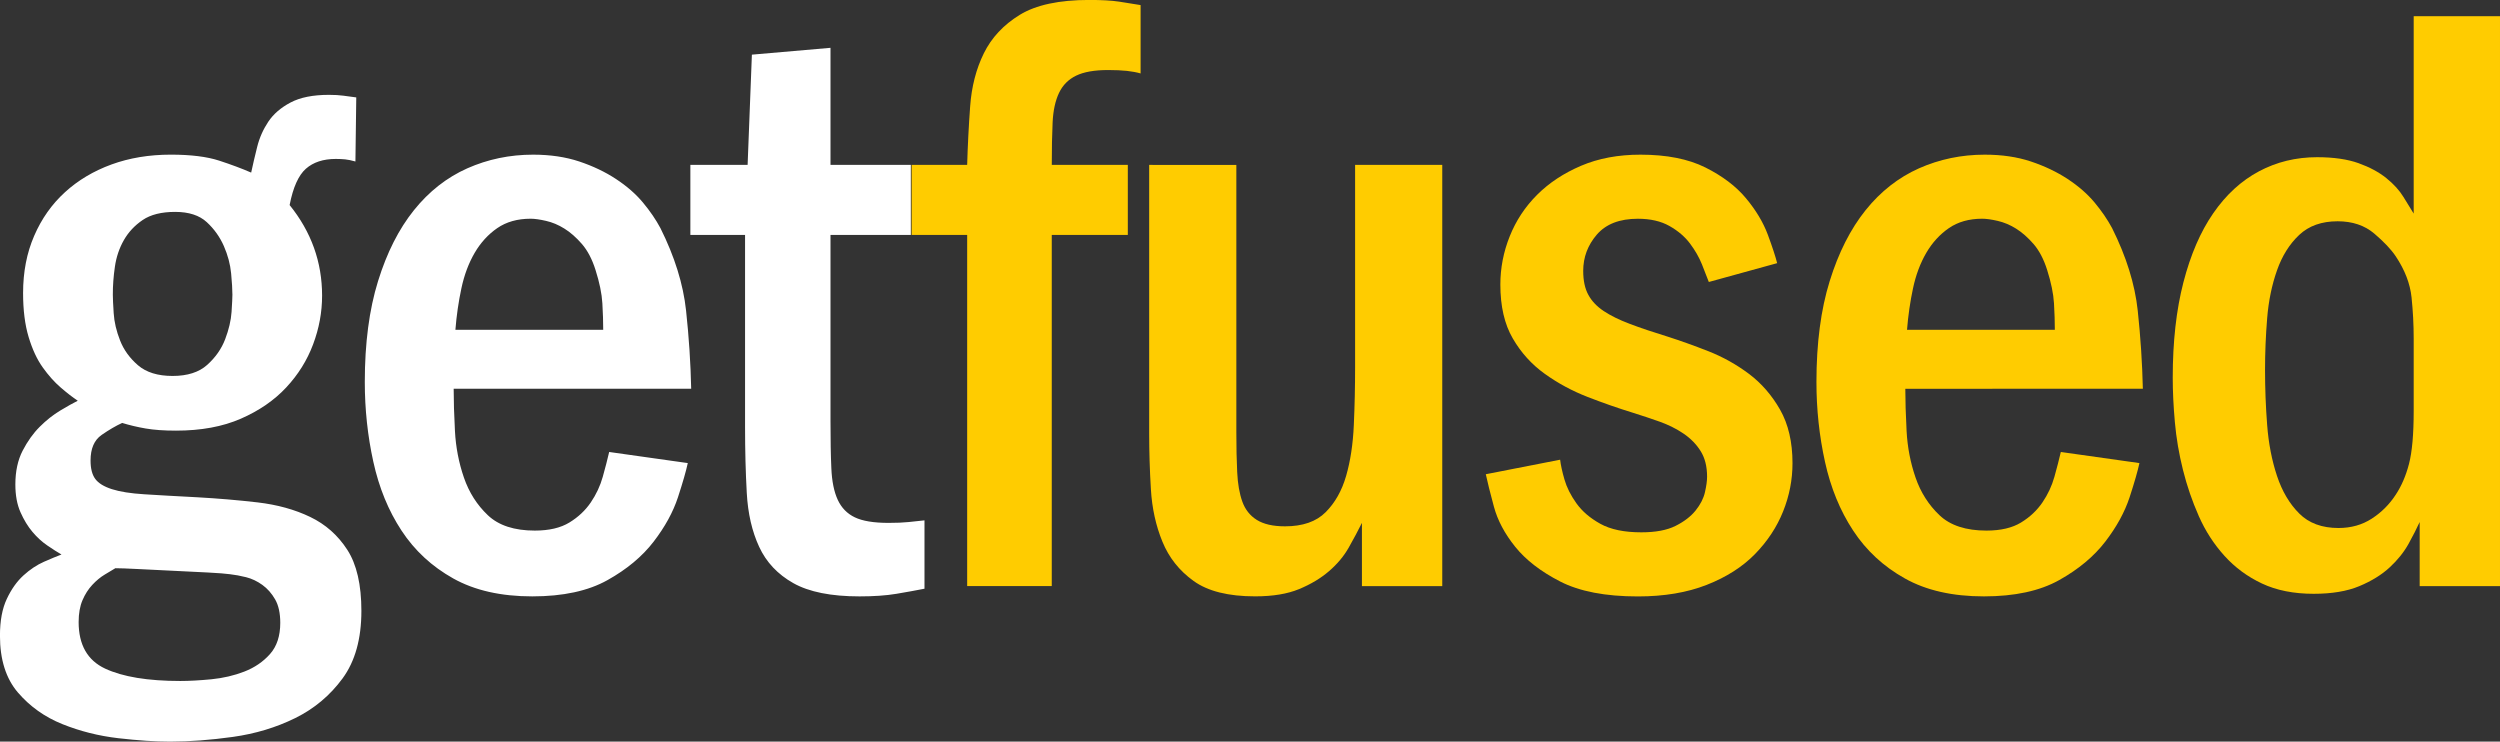 <?xml version="1.0" encoding="iso-8859-1"?>
<!-- Generator: Adobe Illustrator 17.1.0, SVG Export Plug-In . SVG Version: 6.00 Build 0)  -->
<!DOCTYPE svg PUBLIC "-//W3C//DTD SVG 1.1//EN" "http://www.w3.org/Graphics/SVG/1.1/DTD/svg11.dtd">
<svg version="1.1" id="Layer_1" xmlns="http://www.w3.org/2000/svg" xmlns:xlink="http://www.w3.org/1999/xlink" x="0px" y="0px"
	 viewBox="276.504 378.453 109.431 32.463" style="enable-background:new 276.504 378.453 109.431 32.463;" xml:space="preserve">
<rect x="276.504" y="378.453" width="109.431" height="32.463" fill="#333333" stroke="none"/>
<g>
	<g>
		<g>
			<path style="fill:#FFFFFF;" d="M306.535,392.048c-0.125-1.159-0.499-2.362-1.122-3.609c-0.2-0.374-0.455-0.748-0.767-1.122
				c-0.312-0.374-0.705-0.717-1.178-1.028c-0.474-0.312-1.01-0.567-1.608-0.767c-0.598-0.199-1.272-0.299-2.02-0.299
				c-1.023,0-1.982,0.2-2.88,0.598c-0.898,0.4-1.677,1.01-2.337,1.833c-0.661,0.823-1.185,1.857-1.571,3.104
				c-0.387,1.247-0.58,2.718-0.58,4.413c0,1.197,0.124,2.362,0.374,3.497c0.249,1.135,0.66,2.139,1.234,3.011
				c0.573,0.873,1.328,1.571,2.263,2.094s2.088,0.785,3.46,0.785c1.346,0,2.444-0.237,3.291-0.711
				c0.847-0.473,1.521-1.034,2.02-1.683c0.498-0.648,0.853-1.296,1.066-1.945c0.212-0.649,0.355-1.147,0.43-1.496l-3.441-0.486
				c-0.075,0.325-0.168,0.686-0.28,1.085c-0.112,0.399-0.287,0.773-0.524,1.122c-0.237,0.349-0.549,0.643-0.935,0.879
				c-0.387,0.237-0.892,0.355-1.515,0.355c-0.898,0-1.584-0.224-2.057-0.673c-0.474-0.449-0.823-0.997-1.047-1.646
				c-0.224-0.649-0.355-1.328-0.393-2.038s-0.056-1.328-0.056-1.851h10.397C306.735,394.348,306.66,393.207,306.535,392.048z
				 M296.438,392.889c0.049-0.623,0.137-1.228,0.262-1.814c0.125-0.586,0.318-1.103,0.58-1.552s0.592-0.81,0.991-1.085
				c0.399-0.274,0.885-0.411,1.459-0.411c0.174,0,0.399,0.031,0.673,0.094c0.275,0.062,0.542,0.174,0.804,0.337
				c0.262,0.162,0.518,0.387,0.767,0.673c0.249,0.287,0.449,0.667,0.598,1.141c0.174,0.549,0.275,1.035,0.299,1.459
				c0.025,0.424,0.037,0.811,0.037,1.159H296.438z M290.08,401.08c-0.673-0.324-1.44-0.535-2.3-0.636
				c-0.86-0.099-1.739-0.174-2.637-0.224c-0.948-0.049-1.72-0.093-2.319-0.131c-0.598-0.037-1.073-0.112-1.421-0.224
				c-0.349-0.112-0.592-0.262-0.729-0.449c-0.138-0.187-0.206-0.455-0.206-0.804c0-0.524,0.162-0.898,0.486-1.122
				c0.324-0.224,0.623-0.399,0.898-0.524c0.324,0.099,0.666,0.181,1.028,0.243c0.361,0.063,0.804,0.094,1.328,0.094
				c1.097,0,2.044-0.174,2.842-0.524c0.797-0.348,1.459-0.804,1.982-1.365c0.524-0.561,0.916-1.19,1.178-1.889
				c0.262-0.698,0.393-1.408,0.393-2.132c0-1.471-0.474-2.792-1.421-3.964c0.15-0.773,0.387-1.302,0.711-1.589
				c0.324-0.286,0.761-0.43,1.309-0.43c0.15,0,0.286,0.007,0.411,0.019c0.124,0.013,0.274,0.043,0.449,0.093l0.037-2.805
				c-0.2-0.025-0.387-0.049-0.561-0.075c-0.175-0.025-0.387-0.037-0.636-0.037c-0.699,0-1.26,0.112-1.683,0.337
				c-0.424,0.224-0.748,0.505-0.972,0.841c-0.224,0.337-0.387,0.705-0.486,1.103c-0.1,0.399-0.187,0.773-0.262,1.122
				c-0.399-0.174-0.867-0.349-1.402-0.524c-0.536-0.174-1.24-0.262-2.113-0.262c-0.948,0-1.814,0.144-2.599,0.43
				c-0.785,0.287-1.465,0.692-2.038,1.216c-0.574,0.524-1.023,1.159-1.346,1.907c-0.325,0.748-0.486,1.584-0.486,2.506
				c0,0.748,0.081,1.39,0.243,1.926c0.161,0.536,0.367,0.979,0.617,1.328c0.249,0.349,0.511,0.643,0.785,0.879
				c0.274,0.237,0.524,0.43,0.748,0.58c-0.2,0.1-0.456,0.243-0.767,0.43c-0.312,0.187-0.611,0.424-0.898,0.711
				c-0.287,0.287-0.536,0.636-0.748,1.047c-0.212,0.411-0.318,0.904-0.318,1.477c0,0.474,0.075,0.879,0.224,1.215
				s0.324,0.624,0.524,0.86c0.199,0.237,0.417,0.437,0.654,0.598c0.236,0.162,0.442,0.293,0.617,0.393
				c-0.2,0.075-0.456,0.181-0.767,0.318c-0.312,0.138-0.611,0.337-0.898,0.598c-0.287,0.262-0.53,0.604-0.729,1.029
				c-0.2,0.423-0.299,0.96-0.299,1.608c0,1.047,0.262,1.876,0.785,2.487c0.524,0.61,1.171,1.072,1.945,1.384
				c0.773,0.311,1.59,0.517,2.45,0.617c0.86,0.099,1.614,0.15,2.263,0.15c0.847,0,1.764-0.069,2.749-0.206
				c0.984-0.138,1.895-0.411,2.73-0.823c0.835-0.411,1.527-0.991,2.076-1.739c0.548-0.748,0.823-1.733,0.823-2.955
				c0-1.147-0.206-2.038-0.617-2.674C291.296,401.884,290.754,401.403,290.08,401.08z M281.534,390.121
				c0.062-0.423,0.193-0.81,0.393-1.159c0.199-0.349,0.473-0.642,0.823-0.879c0.349-0.237,0.823-0.355,1.421-0.355
				s1.06,0.15,1.384,0.449c0.324,0.299,0.573,0.649,0.748,1.047c0.174,0.399,0.28,0.798,0.318,1.197
				c0.037,0.4,0.056,0.711,0.056,0.935c0,0.125-0.013,0.374-0.037,0.748c-0.025,0.374-0.119,0.773-0.28,1.197
				c-0.162,0.424-0.424,0.798-0.785,1.122c-0.361,0.325-0.867,0.486-1.515,0.486c-0.649,0-1.153-0.156-1.515-0.467
				c-0.362-0.312-0.624-0.673-0.785-1.085c-0.162-0.411-0.256-0.81-0.28-1.197c-0.026-0.386-0.037-0.654-0.037-0.804
				C281.441,390.957,281.472,390.546,281.534,390.121z M288.323,407.082c-0.299,0.337-0.673,0.592-1.122,0.767
				c-0.449,0.174-0.929,0.286-1.44,0.337c-0.512,0.049-0.966,0.075-1.365,0.075c-1.421,0-2.519-0.181-3.291-0.542
				c-0.773-0.362-1.159-1.041-1.159-2.038c0-0.374,0.056-0.692,0.168-0.954c0.112-0.262,0.255-0.486,0.43-0.673
				c0.174-0.187,0.355-0.337,0.542-0.449c0.187-0.112,0.343-0.206,0.467-0.28c0.199,0,0.535,0.013,1.01,0.037
				c0.473,0.025,0.978,0.05,1.515,0.075c0.535,0.025,1.041,0.05,1.515,0.075c0.473,0.025,0.797,0.05,0.972,0.075
				c0.224,0.025,0.462,0.069,0.711,0.131c0.249,0.063,0.486,0.175,0.711,0.337c0.224,0.161,0.411,0.374,0.561,0.636
				c0.15,0.262,0.224,0.604,0.224,1.029C288.771,406.29,288.622,406.746,288.323,407.082z M316.278,401.304
				c-0.237,0.025-0.53,0.037-0.879,0.037c-0.649,0-1.141-0.081-1.477-0.243c-0.337-0.161-0.586-0.417-0.748-0.767
				c-0.162-0.349-0.256-0.81-0.28-1.384c-0.026-0.573-0.037-1.259-0.037-2.057v-8.153h3.516v-3.067h-3.516v-5.124l-3.441,0.299
				l-0.187,4.825h-2.506v3.067h2.394v8.415c0,1.023,0.025,1.982,0.075,2.88c0.049,0.898,0.23,1.683,0.542,2.356
				c0.311,0.673,0.81,1.204,1.496,1.59c0.685,0.386,1.652,0.58,2.899,0.58c0.623,0,1.159-0.037,1.608-0.112
				c0.449-0.075,0.86-0.15,1.234-0.224v-2.992C316.746,401.254,316.514,401.279,316.278,401.304z"/>
		</g>
	</g>
	<path style="fill:#FFCC00;" d="M322.543,385.671c0-0.729,0.012-1.352,0.037-1.868c0.025-0.515,0.118-0.943,0.28-1.283
		c0.161-0.339,0.411-0.592,0.748-0.755c0.337-0.164,0.804-0.246,1.402-0.246c0.324,0,0.598,0.013,0.823,0.037
		c0.224,0.025,0.424,0.062,0.598,0.112v-2.992c-0.299-0.05-0.611-0.099-0.935-0.15c-0.325-0.049-0.761-0.075-1.309-0.075
		c-1.322,0-2.338,0.218-3.048,0.654c-0.711,0.437-1.234,0.998-1.571,1.683c-0.337,0.686-0.536,1.459-0.598,2.319
		c-0.063,0.86-0.106,1.714-0.131,2.562h-2.431v3.067h2.431v15.371h3.703v-15.371h3.329v-3.067H322.543z"/>
	<path style="fill:#FFCC00;" d="M326.806,385.671v11.781c0,0.773,0.025,1.578,0.075,2.412c0.049,0.836,0.218,1.602,0.505,2.3
		c0.286,0.699,0.741,1.272,1.365,1.72c0.623,0.449,1.521,0.673,2.693,0.673c0.773,0,1.414-0.106,1.926-0.318
		c0.511-0.212,0.947-0.473,1.309-0.785c0.361-0.311,0.648-0.654,0.86-1.028c0.212-0.374,0.405-0.735,0.58-1.085v2.768h3.516v-18.438
		h-3.815v8.864c0,0.848-0.019,1.69-0.056,2.525c-0.037,0.836-0.15,1.578-0.337,2.225c-0.187,0.649-0.486,1.178-0.898,1.59
		s-1.004,0.617-1.776,0.617c-0.524,0-0.935-0.093-1.234-0.28c-0.299-0.187-0.512-0.455-0.636-0.804
		c-0.125-0.349-0.2-0.779-0.224-1.29c-0.026-0.511-0.037-1.091-0.037-1.739v-11.706L326.806,385.671L326.806,385.671z"/>
	<path style="fill:#FFCC00;" d="M354.294,389.972c-0.075-0.299-0.212-0.717-0.411-1.253c-0.2-0.535-0.518-1.066-0.954-1.589
		c-0.436-0.524-1.029-0.972-1.776-1.346c-0.748-0.374-1.696-0.561-2.842-0.561c-0.972,0-1.839,0.162-2.599,0.486
		c-0.761,0.325-1.402,0.748-1.926,1.272c-0.524,0.524-0.923,1.128-1.197,1.814c-0.275,0.686-0.411,1.391-0.411,2.113
		c0,0.948,0.18,1.733,0.542,2.356c0.361,0.624,0.829,1.141,1.402,1.552c0.573,0.411,1.197,0.748,1.87,1.01
		c0.673,0.262,1.334,0.493,1.982,0.692c0.399,0.125,0.791,0.256,1.178,0.393c0.386,0.138,0.735,0.312,1.047,0.524
		c0.311,0.212,0.561,0.467,0.748,0.767c0.187,0.299,0.28,0.673,0.28,1.122c0,0.175-0.031,0.399-0.093,0.673
		c-0.063,0.275-0.2,0.542-0.411,0.804c-0.212,0.262-0.505,0.486-0.879,0.673c-0.374,0.187-0.873,0.28-1.496,0.28
		c-0.748,0-1.346-0.124-1.795-0.374c-0.449-0.249-0.798-0.548-1.047-0.898c-0.25-0.349-0.424-0.698-0.524-1.047
		c-0.1-0.348-0.162-0.636-0.187-0.86l-3.254,0.636c0.075,0.349,0.193,0.823,0.355,1.421c0.161,0.598,0.473,1.184,0.935,1.758
		c0.462,0.574,1.115,1.079,1.963,1.515c0.847,0.436,1.982,0.655,3.403,0.655c1.147,0,2.151-0.168,3.011-0.505
		c0.86-0.337,1.564-0.785,2.113-1.346c0.548-0.561,0.96-1.184,1.234-1.87c0.275-0.685,0.411-1.39,0.411-2.113
		c0-0.922-0.181-1.702-0.542-2.338c-0.362-0.636-0.817-1.159-1.365-1.571c-0.549-0.411-1.141-0.741-1.776-0.991
		c-0.636-0.249-1.228-0.461-1.776-0.636c-0.649-0.199-1.204-0.386-1.664-0.561c-0.462-0.174-0.841-0.361-1.141-0.561
		c-0.299-0.199-0.524-0.436-0.673-0.711c-0.15-0.274-0.224-0.623-0.224-1.047c0-0.598,0.199-1.128,0.598-1.59
		c0.399-0.461,0.997-0.692,1.795-0.692c0.548,0,1.01,0.106,1.384,0.318s0.673,0.467,0.898,0.767
		c0.224,0.299,0.399,0.604,0.524,0.916c0.124,0.312,0.224,0.567,0.299,0.767L354.294,389.972z"/>
	<path style="fill:#FFCC00;" d="M370.302,395.47c-0.026-1.122-0.1-2.263-0.224-3.422c-0.125-1.159-0.499-2.362-1.122-3.609
		c-0.2-0.374-0.456-0.748-0.767-1.122c-0.312-0.374-0.705-0.717-1.178-1.028c-0.474-0.312-1.01-0.567-1.608-0.767
		c-0.598-0.2-1.272-0.299-2.02-0.299c-1.023,0-1.982,0.2-2.88,0.598c-0.898,0.4-1.677,1.01-2.338,1.833
		c-0.66,0.823-1.184,1.857-1.571,3.104c-0.387,1.247-0.58,2.718-0.58,4.413c0,1.197,0.124,2.363,0.374,3.497
		c0.249,1.135,0.66,2.139,1.234,3.011c0.573,0.873,1.328,1.571,2.263,2.094c0.935,0.524,2.088,0.785,3.46,0.785
		c1.346,0,2.443-0.237,3.291-0.711c0.847-0.473,1.521-1.034,2.02-1.683c0.498-0.648,0.853-1.296,1.066-1.945
		c0.212-0.649,0.355-1.147,0.43-1.496l-3.441-0.486c-0.075,0.325-0.168,0.686-0.28,1.085s-0.286,0.773-0.524,1.122
		c-0.237,0.349-0.549,0.643-0.935,0.879c-0.387,0.237-0.892,0.355-1.515,0.355c-0.898,0-1.584-0.224-2.057-0.673
		c-0.473-0.449-0.823-0.997-1.047-1.646c-0.224-0.649-0.355-1.328-0.393-2.038c-0.037-0.711-0.056-1.328-0.056-1.851H370.302z
		 M359.979,392.889c0.049-0.623,0.137-1.228,0.262-1.814c0.125-0.586,0.318-1.103,0.58-1.552s0.592-0.81,0.991-1.085
		c0.399-0.274,0.885-0.411,1.459-0.411c0.174,0,0.399,0.031,0.673,0.094c0.274,0.063,0.542,0.174,0.804,0.337
		s0.517,0.387,0.767,0.673c0.249,0.287,0.449,0.667,0.598,1.141c0.174,0.549,0.274,1.035,0.299,1.459
		c0.025,0.424,0.037,0.811,0.037,1.159H359.979z"/>
	<path style="fill:#FFCC00;" d="M382.157,379.163v8.639c-0.125-0.199-0.275-0.442-0.449-0.729c-0.175-0.286-0.424-0.561-0.748-0.823
		c-0.325-0.262-0.729-0.479-1.216-0.654c-0.486-0.174-1.091-0.262-1.814-0.262c-0.923,0-1.771,0.206-2.543,0.617
		c-0.773,0.411-1.44,1.023-2.001,1.833s-0.997,1.821-1.309,3.029c-0.312,1.21-0.467,2.599-0.467,4.17
		c0,0.598,0.031,1.247,0.093,1.945c0.062,0.698,0.18,1.397,0.355,2.094c0.174,0.698,0.405,1.371,0.692,2.02
		c0.286,0.649,0.66,1.228,1.122,1.739c0.461,0.512,1.01,0.916,1.646,1.215c0.636,0.299,1.39,0.449,2.263,0.449
		c0.798,0,1.465-0.112,2.001-0.337c0.535-0.224,0.978-0.498,1.328-0.823c0.349-0.324,0.623-0.667,0.823-1.028
		c0.199-0.361,0.361-0.679,0.486-0.954v2.805h3.516v-24.946L382.157,379.163L382.157,379.163z M382.157,396.442
		c0,1.023-0.069,1.795-0.206,2.319c-0.137,0.524-0.331,0.972-0.58,1.346c-0.275,0.424-0.624,0.773-1.047,1.047
		c-0.424,0.275-0.91,0.411-1.459,0.411c-0.723,0-1.297-0.212-1.72-0.636c-0.424-0.423-0.748-0.972-0.972-1.646
		s-0.368-1.414-0.43-2.225c-0.063-0.81-0.093-1.614-0.093-2.412c0-0.748,0.031-1.502,0.093-2.263
		c0.062-0.761,0.206-1.459,0.43-2.094c0.224-0.636,0.548-1.153,0.972-1.552c0.423-0.399,0.984-0.598,1.683-0.598
		c0.648,0,1.184,0.181,1.608,0.542c0.424,0.362,0.735,0.692,0.935,0.991c0.399,0.598,0.629,1.197,0.692,1.795
		c0.062,0.598,0.094,1.197,0.094,1.795V396.442z"/>
</g>
</svg>
